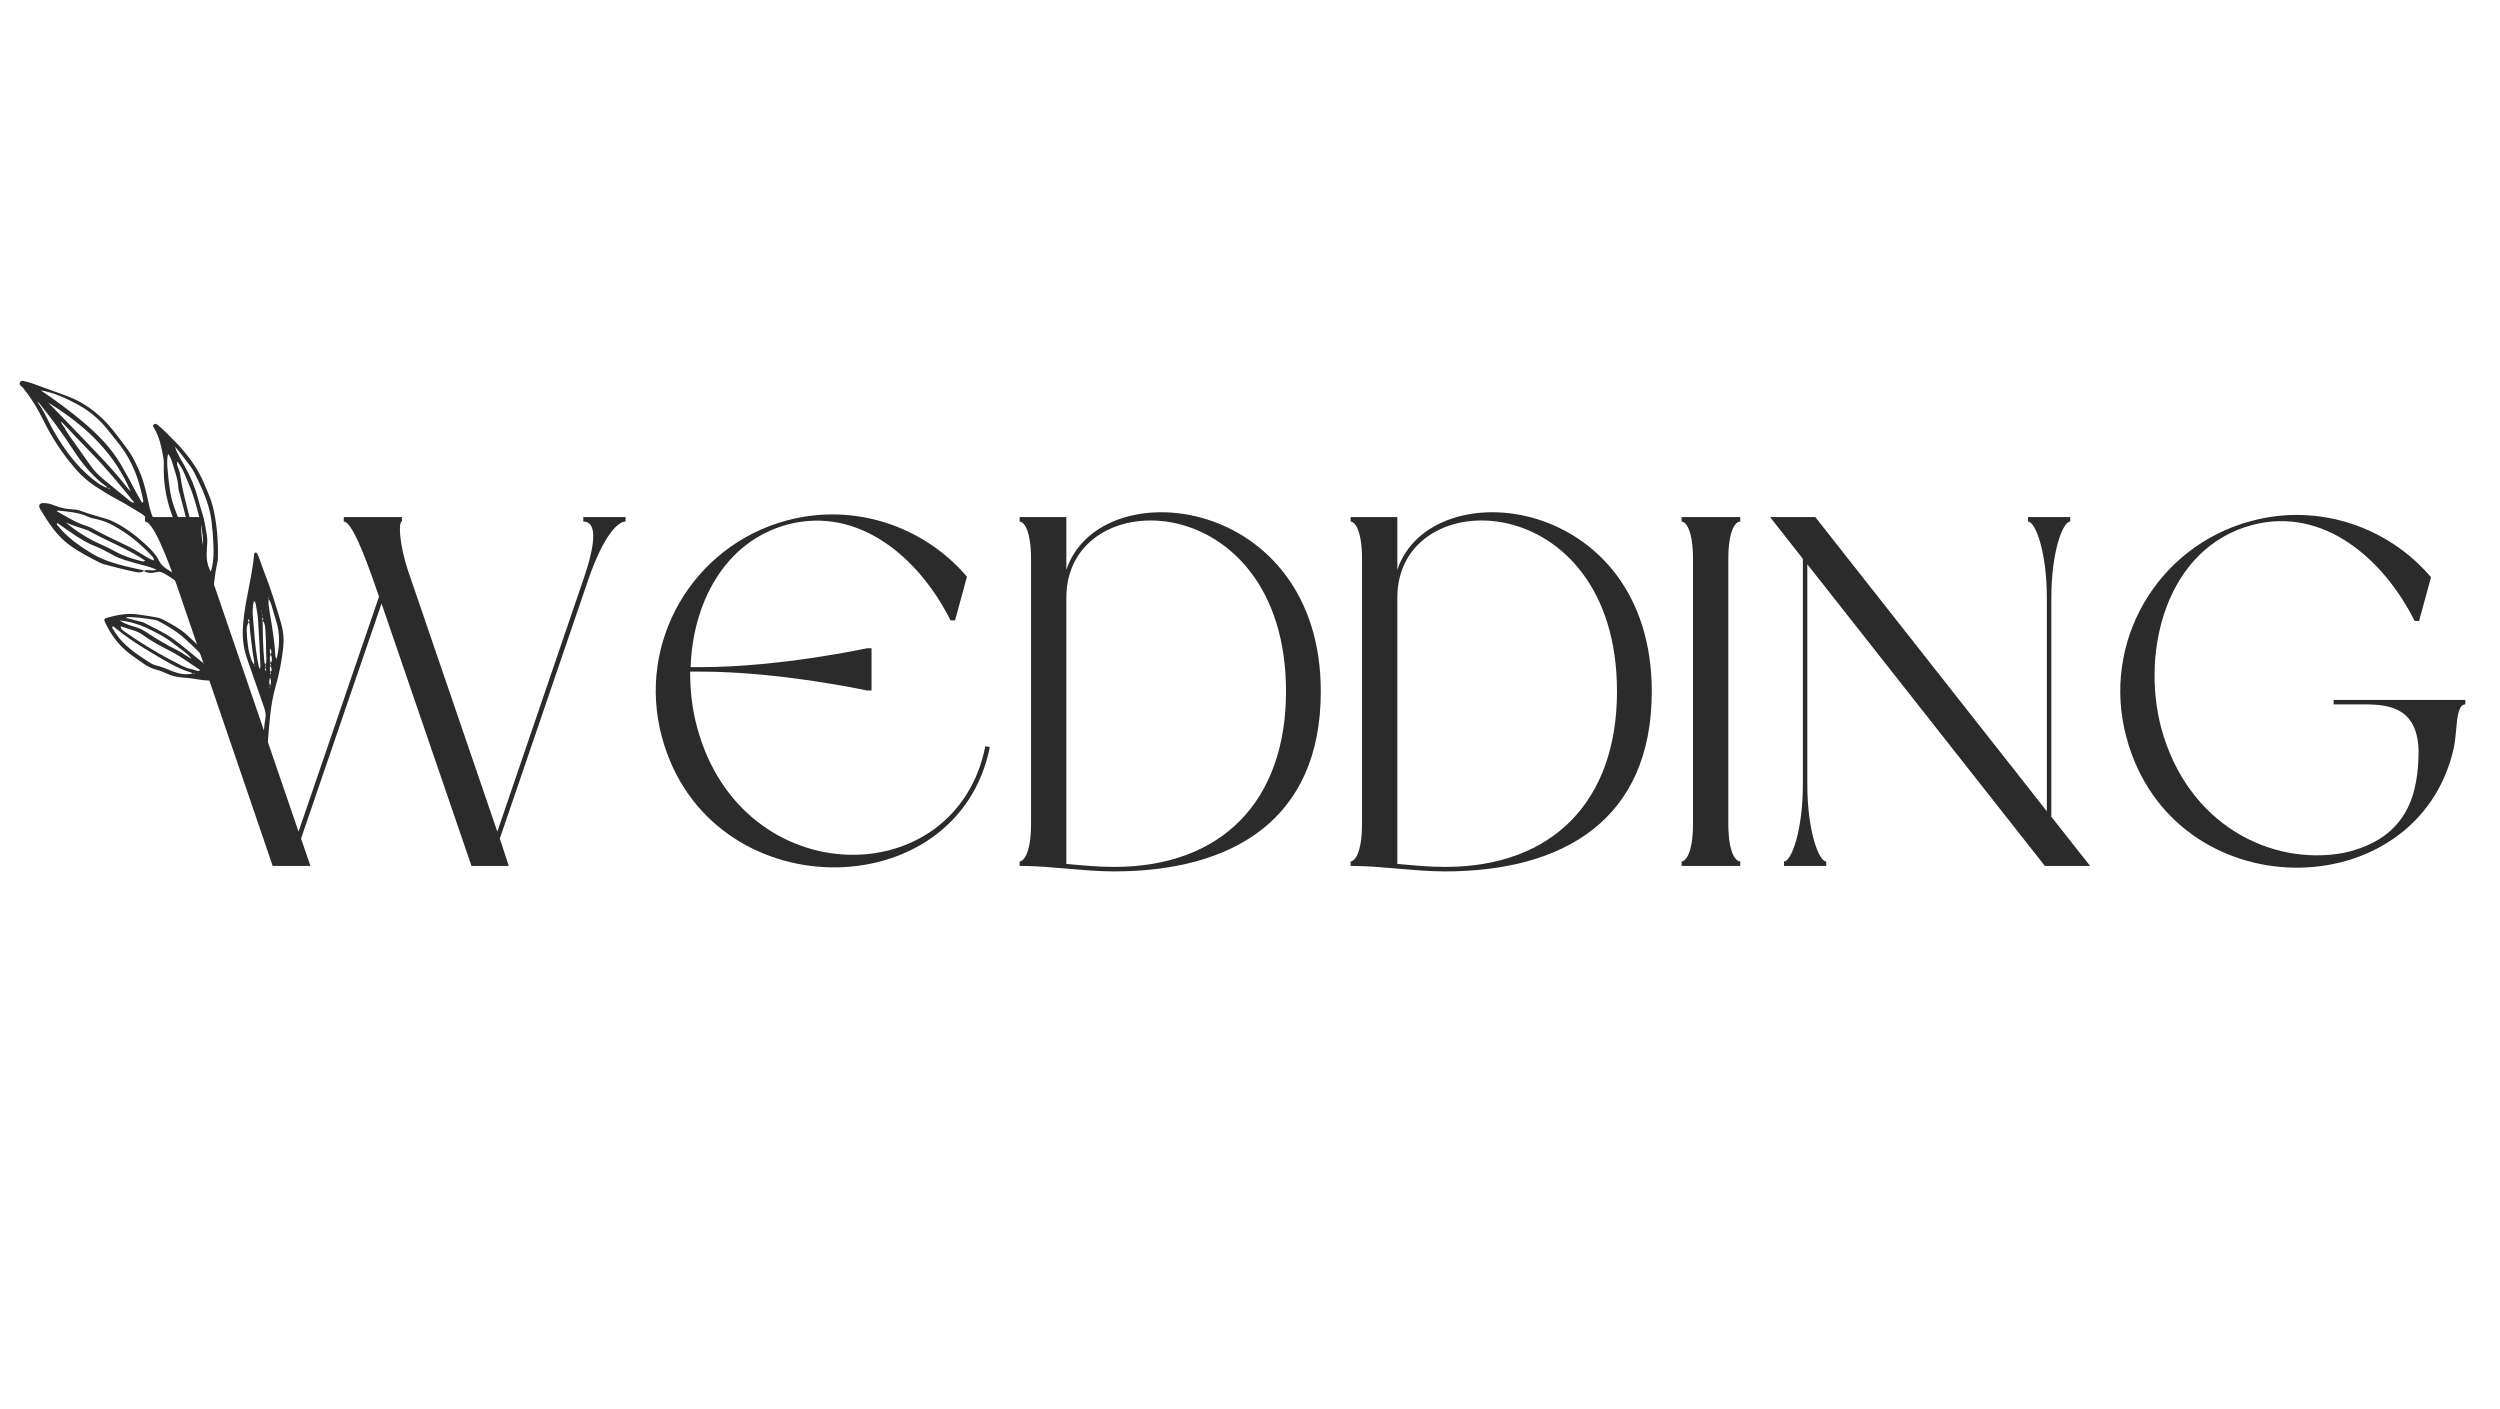 <svg xmlns="http://www.w3.org/2000/svg" xmlns:xlink="http://www.w3.org/1999/xlink" width="1640" zoomAndPan="magnify" viewBox="0 0 1230 693" height="924" preserveAspectRatio="xMidYMid meet" version="1.0"><defs><g/><clipPath id="e80e4d90a7"><path d="M 9 187 L 140 187 L 140 415 L 9 415 Z M 9 187 " clip-rule="nonzero"/></clipPath><clipPath id="6509b147e3"><path d="M -50.828 261.082 L 26.891 166.941 L 214.59 321.895 L 136.875 416.035 Z M -50.828 261.082 " clip-rule="nonzero"/></clipPath><clipPath id="820e637777"><path d="M -50.828 261.082 L 26.891 166.941 L 214.59 321.895 L 136.875 416.035 Z M -50.828 261.082 " clip-rule="nonzero"/></clipPath></defs><g fill="#2b2b2b" fill-opacity="1"><g transform="translate(63.996, 426.036)"><g><path d="M 222.988 -169.441 C 229.348 -169.441 229.59 -160.152 223.234 -141.57 L 180.691 -16.871 L 136.68 -145.48 C 132.277 -158.93 132.035 -169.441 133.746 -169.441 L 133.746 -171.645 L 105.137 -171.645 L 105.137 -169.441 C 108.805 -169.441 114.918 -154.527 121.273 -135.945 L 122.496 -132.523 L 82.887 -16.871 L 38.875 -145.48 C 34.719 -158.93 34.23 -169.441 35.941 -169.441 L 35.941 -171.645 L 7.336 -171.645 L 7.336 -169.441 C 11.004 -169.441 17.359 -154.527 23.719 -135.945 L 70.172 0 L 88.754 0 L 84.109 -13.449 L 123.719 -129.098 L 167.977 0 L 186.312 0 L 181.914 -13.449 L 225.434 -140.836 C 233.016 -162.84 240.105 -169.441 243.773 -169.441 L 243.773 -171.645 L 222.988 -171.645 Z M 222.988 -169.441 "/></g></g></g><g fill="#2b2b2b" fill-opacity="1"><g transform="translate(315.103, 426.036)"><g><path d="M 10.516 -63.57 C 33.254 21.516 155.996 21.027 171.887 -58.438 L 169.688 -58.926 C 155.262 13.938 49.879 13.691 27.875 -68.219 C 25.43 -77.02 24.449 -86.312 24.449 -95.602 L 29.586 -95.602 C 68.707 -95.602 111.496 -86.312 111.496 -86.312 L 113.695 -86.312 L 113.695 -107.094 L 111.496 -107.094 C 111.496 -107.094 68.707 -97.801 29.586 -97.801 L 24.695 -97.801 C 25.672 -128.609 40.832 -159.418 72.375 -167.977 C 107.828 -177.266 137.414 -151.105 152.57 -120.785 L 154.773 -120.785 L 160.641 -142.301 C 139.613 -166.996 105.383 -178.98 71.887 -169.934 C 25.672 -157.461 -1.957 -110.027 10.516 -63.57 Z M 10.516 -63.57 "/></g></g></g><g fill="#2b2b2b" fill-opacity="1"><g transform="translate(494.326, 426.036)"><g><path d="M 7.336 -169.441 C 8.801 -169.441 12.957 -166.754 12.957 -150.617 L 12.957 -21.027 C 12.957 -5.133 8.801 -2.199 7.336 -2.199 L 7.336 0 L 9.535 0 C 23.961 0.246 39.609 2.691 53.793 2.691 C 111.738 2.691 155.508 -22.496 155.508 -85.82 C 155.508 -182.645 46.945 -195.117 30.32 -145.727 L 30.32 -171.645 L 7.336 -171.645 Z M 138.391 -85.82 C 138.391 -32.273 107.094 0.488 53.793 0.488 C 46.211 0.488 38.387 -0.246 30.32 -0.977 L 30.32 -132.035 C 30.32 -189.738 138.391 -187.047 138.391 -85.82 Z M 138.391 -85.82 "/></g></g></g><g fill="#2b2b2b" fill-opacity="1"><g transform="translate(657.167, 426.036)"><g><path d="M 7.336 -169.441 C 8.801 -169.441 12.957 -166.754 12.957 -150.617 L 12.957 -21.027 C 12.957 -5.133 8.801 -2.199 7.336 -2.199 L 7.336 0 L 9.535 0 C 23.961 0.246 39.609 2.691 53.793 2.691 C 111.738 2.691 155.508 -22.496 155.508 -85.82 C 155.508 -182.645 46.945 -195.117 30.32 -145.727 L 30.32 -171.645 L 7.336 -171.645 Z M 138.391 -85.82 C 138.391 -32.273 107.094 0.488 53.793 0.488 C 46.211 0.488 38.387 -0.246 30.32 -0.977 L 30.32 -132.035 C 30.32 -189.738 138.391 -187.047 138.391 -85.82 Z M 138.391 -85.82 "/></g></g></g><g fill="#2b2b2b" fill-opacity="1"><g transform="translate(820.008, 426.036)"><g><path d="M 36.188 -171.645 L 7.336 -171.645 L 7.336 -169.441 C 8.801 -169.441 12.957 -166.754 12.957 -150.617 L 12.957 -21.027 C 12.957 -5.133 8.801 -2.199 7.336 -2.199 L 7.336 0 L 36.188 0 L 36.188 -2.199 C 34.477 -2.199 30.32 -5.133 30.32 -21.027 L 30.32 -150.617 C 30.32 -166.754 34.477 -169.441 36.188 -169.441 Z M 36.188 -171.645 "/></g></g></g><g fill="#2b2b2b" fill-opacity="1"><g transform="translate(863.53, 426.036)"><g><path d="M 145.727 -131.789 C 145.727 -154.527 151.348 -169.441 155.016 -169.441 L 155.016 -171.645 L 134.234 -171.645 L 134.234 -169.441 C 137.902 -169.441 143.523 -154.527 143.523 -131.789 L 143.523 -26.895 L 29.586 -171.645 L 7.336 -171.645 L 23.473 -151.105 L 23.473 -40.098 C 23.473 -17.359 17.848 -2.199 14.18 -2.199 L 14.18 0 L 34.965 0 L 34.965 -2.199 C 31.297 -2.199 25.672 -17.359 25.672 -40.098 L 25.672 -148.414 L 142.547 0 L 164.797 0 L 145.727 -24.207 Z M 145.727 -131.789 "/></g></g></g><g fill="#2b2b2b" fill-opacity="1"><g transform="translate(1035.662, 426.036)"><g><path d="M 154.285 -55.992 C 154.039 -37.652 150.371 -13.449 117.117 -6.355 C 81.91 0 40.59 -20.051 27.629 -67.973 C 17.605 -106.117 30.32 -156.484 72.375 -167.73 C 107.582 -177.023 137.168 -150.859 152.328 -120.543 L 154.527 -120.543 L 160.395 -142.059 C 139.367 -166.754 105.137 -178.734 71.887 -169.688 C 25.43 -157.219 -1.957 -109.785 10.516 -63.328 C 33.254 21.762 154.039 21.027 171.645 -58.191 C 173.355 -66.016 172.375 -79.465 177.266 -79.465 L 177.266 -81.664 L 112.473 -81.664 L 112.473 -79.465 L 128.121 -79.465 C 140.59 -79.465 154.039 -77.266 154.285 -55.992 Z M 154.285 -55.992 "/></g></g></g><g clip-path="url(#e80e4d90a7)"><g clip-path="url(#6509b147e3)"><g clip-path="url(#820e637777)"><path fill="#2b2b2b" d="M 76.992 280.277 C 73.477 278.672 69.973 278.043 66.605 277.059 C 63.133 276.043 59.602 275.184 56.395 273.508 C 53.199 271.828 50.082 270.004 46.711 268.684 C 43.328 267.355 40.211 265.527 37.195 263.543 C 34.195 261.566 31.289 259.441 28.328 257.375 C 27.48 257.988 28.262 258.395 28.527 258.727 C 33.113 264.453 39 268.547 45.203 272.336 C 51.93 276.445 60.422 278.363 68.902 280.234 C 69.594 280.383 70.344 280.352 70.871 280.957 C 68.773 282.168 66.605 281.379 64.559 280.945 C 60.176 280.02 55.852 278.828 51.504 277.707 C 50.668 277.492 49.84 277.188 49.07 276.797 C 44.176 274.32 39.344 271.824 34.801 268.617 C 28.043 263.84 23.816 257.223 19.715 250.391 C 19.641 250.266 19.59 250.129 19.527 249.996 C 18.883 248.492 19.566 247.535 21.301 247.5 C 23.223 247.461 25.027 247.988 26.781 248.68 C 29.641 249.801 32.562 250.484 35.641 250.609 C 36.926 250.66 38.273 250.812 39.469 251.254 C 43.684 252.809 48.004 253.996 52.301 255.273 C 53.953 255.766 55.555 256.512 57.086 257.32 C 62.629 260.238 67.559 264.031 72.098 268.305 C 74.402 270.48 76.684 272.758 78.113 275.672 C 79.105 277.703 80.66 279.141 82.559 280.281 C 85.539 282.074 88.402 284.035 91.117 286.211 C 91.453 286.48 91.836 286.691 92.18 286.184 C 92.168 285.91 92.25 285.582 92.129 285.375 C 86.133 275.305 80.027 265.309 72.965 255.922 C 71.902 254.516 70.656 253.359 69.145 252.445 C 65.301 250.125 61.508 247.754 57.539 245.641 C 53.844 243.676 50.25 241.473 46.754 239.164 C 43.367 236.93 40.293 234.258 37.609 231.207 C 30.977 223.668 25.492 215.371 21.109 206.324 C 18.461 200.855 15.23 195.715 11.441 190.941 C 10.766 190.086 9.18 189.367 9.77 188.203 C 10.496 186.785 12.07 187.609 13.277 187.871 C 14.402 188.117 15.508 188.484 16.594 188.895 C 22.141 190.992 27.762 192.859 33.309 194.973 C 41.102 197.938 47.555 202.688 53.059 208.719 C 56.652 212.66 59.723 217.09 62.953 221.359 C 64.969 224.027 66.363 227.059 67.801 230.062 C 70.441 235.594 71.859 241.504 73.094 247.441 C 74.117 252.348 75.66 256.918 79.133 260.676 C 79.617 261.203 79.969 261.852 80.379 262.453 C 87.809 273.336 94.547 284.641 100.992 296.117 C 101.238 296.559 101.41 297.191 102.242 297.059 C 103.289 294.945 102.629 292.84 101.945 290.812 C 100.375 286.148 98.488 281.609 96.07 277.309 C 92.383 270.75 89.07 264.016 86.086 257.098 C 82.062 247.77 80.188 238.109 80.594 227.988 C 80.633 226.988 80.508 225.965 80.332 224.973 C 79.484 220.125 78.523 215.312 76.012 210.961 C 75.645 210.324 74.785 209.402 75.805 208.727 C 76.668 208.156 77.422 208.941 78.09 209.48 C 78.766 210.027 79.43 210.59 80.051 211.195 C 82.121 213.219 84.199 215.234 86.211 217.309 C 92.199 223.484 97.324 230.273 100.598 238.297 C 102.074 241.906 103.805 245.484 104.715 249.242 C 106.758 257.695 107.441 266.34 107.191 275.043 C 107.176 275.617 107.055 276.191 106.934 276.754 C 105.625 282.816 104.871 288.926 105.062 295.152 C 105.125 297.336 105.285 299.465 105.867 301.578 C 107.359 307.023 109.133 312.359 111.484 317.496 C 117.703 331.074 122.734 345.055 126.035 359.637 C 126.691 362.555 127.605 365.422 128.91 368.75 C 129.477 367.617 129.535 366.953 129.551 366.262 C 129.656 361.93 129.816 357.605 130.59 353.328 C 130.934 351.414 130.488 349.641 129.844 347.828 C 127.086 340.066 124.469 332.258 121.711 324.488 C 120.047 319.789 119.254 314.898 119.445 310.004 C 119.641 304.973 120.398 299.938 121.309 294.973 C 122.688 287.473 124.41 280.035 125.055 272.418 C 125.07 272.211 125.371 271.926 125.582 271.875 C 125.805 271.82 126.215 271.926 126.324 272.098 C 126.707 272.703 127.059 273.336 127.305 274.004 C 128.16 276.312 128.891 278.66 129.797 280.941 C 133.168 289.418 135.832 298.121 138.367 306.871 C 139.465 310.652 139.785 314.508 139.355 318.453 C 138.656 324.941 137.438 331.355 135.637 337.574 C 133.031 346.555 132.551 355.758 131.789 364.945 C 131.656 366.527 131.578 368.098 131.34 369.676 C 130.883 372.676 130.723 375.715 131.695 378.684 C 134.711 387.922 136.391 397.461 137.984 407.012 C 138.297 408.863 138.469 410.738 138.59 412.609 C 138.672 413.84 137.641 414.715 136.336 414.66 C 135.309 414.617 134.809 413.957 134.66 413.008 C 134.57 412.438 134.559 411.855 134.496 411.285 C 133.379 400.641 131.648 390.094 129.262 379.66 C 128.203 375.008 127.066 370.367 125.66 365.816 C 123.742 359.605 121.586 353.461 120.031 347.141 C 119.652 345.605 119.059 344.117 118.562 342.605 C 118.336 341.918 118.062 341.266 117.469 340.781 C 115.785 339.418 114.148 338 112.441 336.664 C 110.426 335.082 108.141 334.344 105.559 334.684 C 102.652 335.07 99.797 334.645 96.93 334.188 C 94.504 333.797 92.062 333.469 89.613 333.309 C 87.121 333.141 84.773 332.598 82.496 331.578 C 80.789 330.812 79.043 330.035 77.238 329.578 C 74.797 328.961 72.625 327.918 70.602 326.48 C 68.48 324.973 66.312 323.523 64.227 321.969 C 58.641 317.816 54.586 312.438 51.691 306.152 C 51.059 304.781 51.223 304.34 52.625 303.941 C 57.516 302.566 62.473 301.609 67.586 302.273 C 70.738 302.676 73.879 303.207 77.012 303.758 C 77.996 303.93 79.016 304.215 79.895 304.676 C 84.246 306.969 88.605 309.262 92.273 312.629 C 97.504 317.434 102.656 322.336 106.289 328.52 C 108.402 332.125 111.766 333.852 115.246 335.512 C 115.828 334.789 115.504 334.258 115.316 333.777 C 111.176 323.129 106.785 312.59 101.66 302.367 C 100.297 299.652 98.781 297.02 97.273 294.383 C 96.855 293.648 96.344 292.848 95.664 292.391 C 90.52 288.906 85.754 284.859 80.254 281.883 C 79.156 281.293 78.215 281.168 76.984 281.492 C 74.891 282.043 72.734 282.133 70.738 280.941 C 72.609 279.785 74.695 281.238 76.992 280.277 Z M 132.91 337.43 C 133.414 335.984 133.539 334.555 132.723 333.164 C 133.039 332.766 133.145 332.332 132.941 331.844 C 133.391 331.539 133.465 331.145 133.184 330.684 C 133.926 329.602 133.785 328.566 133 327.574 C 133.473 327.23 133.449 326.809 133.176 326.352 C 134.008 324.914 133.957 323.473 133.203 322.027 C 133.789 320.941 133.551 319.926 132.93 318.949 C 133.027 318.516 133.125 318.078 133.227 317.645 C 133.098 317.031 132.965 316.418 132.832 315.809 C 132.996 316.426 133.168 317.035 133.332 317.652 C 133.23 318.086 133.129 318.523 133.027 318.957 C 132.688 320 132.535 321.035 133.203 322.027 C 132.5 323.48 132.629 324.926 133.262 326.363 C 132.809 326.711 132.812 327.129 133.082 327.586 C 132.504 328.664 132.586 329.699 133.273 330.695 C 132.859 331.012 132.871 331.422 133.031 331.859 C 132.965 332.297 132.902 332.734 132.832 333.168 C 132.609 334.602 132.094 336.047 133.004 337.438 C 132.645 337.781 132.586 338.188 132.789 338.633 L 132.746 338.828 L 132.785 338.684 C 132.828 338.27 132.871 337.852 132.91 337.43 Z M 135.859 325.434 C 135.926 325.035 135.988 324.641 136.047 324.238 C 137.668 318.004 137.824 311.785 135.883 305.57 C 135.062 302.969 134.305 300.352 133.555 297.73 C 133.234 296.613 132.824 295.555 132.07 294.652 C 132.102 294.402 132.137 294.152 132.164 293.906 C 131.438 294.152 132.176 294.41 132.156 294.66 C 131.902 296.957 132.355 299.203 132.727 301.438 C 133.887 308.355 135.039 315.273 135.461 322.281 C 135.5 323 135.578 323.711 136.145 324.25 C 135.855 324.609 135.727 324.996 135.957 325.441 C 135.875 325.859 135.797 326.285 135.715 326.699 L 135.652 326.922 L 135.723 326.77 C 135.773 326.324 135.82 325.879 135.859 325.434 Z M 99.051 332.559 C 99.199 332.707 99.031 332.832 98.875 332.605 C 98.879 332.602 98.734 332.555 98.734 332.555 L 98.891 332.633 C 99.398 332.375 98.648 332.152 99.051 332.559 Z M 96.051 331.582 L 95.938 331.402 C 95.531 331.395 95.121 331.402 94.715 331.41 C 94.488 331.23 94.293 330.957 94.039 330.883 C 87.027 328.836 80.941 324.949 74.746 321.246 C 70.031 318.438 65.375 315.551 60.984 312.262 C 59.164 310.895 57.383 309.484 55.594 308.105 C 54.781 308.738 55.445 309.207 55.676 309.613 C 58.141 313.957 61.594 317.434 65.52 320.426 C 68.043 322.344 70.719 324.07 73.375 325.805 C 74.332 326.43 75.383 327.043 76.477 327.297 C 79.594 328.02 82.477 329.332 85.438 330.477 C 88.418 331.625 91.52 332.094 94.707 331.387 C 95.152 331.797 95.566 331.688 95.953 331.297 Z M 131.023 290.184 C 131.043 290.199 131.062 290.215 131.078 290.227 C 130.91 290.398 131.074 290.164 131.023 290.184 Z M 127.953 294.734 C 128.02 295.328 128.078 295.914 128.129 296.496 L 128.09 296.711 L 128.125 296.539 C 128.043 295.93 127.965 295.32 127.879 294.703 C 127.691 294.051 127.508 293.398 127.324 292.75 L 127.375 292.531 L 127.324 292.691 C 127.535 293.371 127.742 294.051 127.953 294.734 Z M 128.73 301.629 C 128.836 302.262 128.934 302.895 129.035 303.523 C 128.922 304.195 128.988 304.828 129.395 305.398 C 129.328 305.523 129.191 305.652 129.195 305.777 C 129.34 312.406 129.371 319.039 130.066 325.641 C 130.121 326.184 130.457 326.691 130.664 327.223 C 130.219 327.57 130.277 328.004 130.457 328.465 C 130.16 329.195 130.469 329.785 130.93 330.332 L 130.742 330.59 L 130.828 330.32 C 131.07 329.598 130.805 329.004 130.367 328.449 C 130.785 328.098 130.781 327.668 130.578 327.211 C 131.422 325.008 130.902 322.723 130.91 320.48 C 130.918 317.215 130.824 313.949 130.609 310.691 C 130.492 308.883 130.508 306.977 129.312 305.398 C 129.812 304.648 129.258 304.109 128.941 303.523 C 129.285 302.82 128.875 302.238 128.641 301.621 C 128.836 300.887 128.449 300.312 128.129 299.719 L 128.25 299.543 L 128.18 299.664 C 128.355 300.312 128.543 300.969 128.73 301.629 Z M 124.406 321.539 C 123.883 316.695 122.992 311.891 122.789 307.008 C 122.777 306.746 122.547 306.5 122.418 306.246 C 122.809 305.938 122.695 305.551 122.629 305.145 C 122.566 304.762 122.422 304.613 122.145 304.773 C 122.059 304.828 121.98 305.02 122.008 305.125 C 122.105 305.504 122.246 305.875 122.367 306.246 C 121.484 307.484 121.336 308.961 121.387 310.371 C 121.566 315.422 122.031 320.445 123.934 325.207 C 124.195 325.859 124.676 326.43 125.055 327.035 C 125.027 327.285 125 327.531 124.973 327.777 C 125.695 327.527 124.969 327.277 124.969 327.027 C 125.352 325.145 124.605 323.367 124.406 321.539 Z M 128.047 325.945 C 127.742 318.938 127.43 311.938 126.965 304.941 C 126.785 302.238 126.227 299.551 125.75 296.875 C 125.664 296.371 125.172 295.941 124.863 295.477 L 125.105 295.383 L 124.965 295.488 C 123.691 300.336 124.664 305.215 124.992 310.051 C 125.438 316.492 126.121 322.938 127.637 329.25 C 127.719 329.441 127.797 329.625 127.879 329.816 C 127.777 329.621 127.672 329.422 127.57 329.223 C 128.457 328.242 128.094 327.031 128.047 325.945 Z M 58.766 305.168 C 61.043 306.777 63.652 307.656 66.289 308.379 C 68.418 308.961 70.301 309.895 72.129 311.125 C 77.047 314.434 82.18 317.395 87.48 320.039 C 89.691 321.141 91.566 322.746 94.32 324.152 C 92.641 322.023 90.934 320.832 89.277 319.594 C 87.188 318.039 85.148 316.426 83.031 314.914 C 81.738 313.992 80.375 313.168 78.977 312.414 C 76.691 311.18 74.391 309.938 72.027 308.875 C 67.797 306.98 63.387 305.688 58.762 305.246 Z M 71.906 276.309 C 71.867 276.242 71.84 276.152 71.785 276.105 C 71.699 276.02 71.59 275.953 71.484 275.883 C 64.75 271.324 57.348 268.051 50.074 264.523 C 48.648 263.828 47.25 263.07 45.84 262.344 C 44.816 261.816 43.836 261.16 42.758 260.773 C 39.375 259.551 35.891 258.617 32.504 257.105 C 33.699 258.074 34.844 259.105 36.094 260 C 40.328 263.031 44.734 265.766 49.559 267.801 C 51.949 268.812 54.273 269.996 56.547 271.25 C 60.637 273.504 65.008 274.934 69.5 276.066 C 70.191 276.242 70.914 276.414 71.496 275.777 C 71.629 275.949 71.77 276.133 71.906 276.309 Z M 53.434 240.402 C 53.656 240.734 53.855 240.777 53.945 240.5 C 53.965 240.445 53.781 240.293 53.672 240.23 C 53.445 240.086 53.195 239.969 52.961 239.84 C 45.75 234.77 40.367 228.078 35.637 220.746 C 30.633 212.988 25.066 205.613 19.34 198.375 C 19.102 198.082 18.77 197.867 18.363 197.703 C 21.867 202.34 23.883 207.789 26.797 212.738 C 31.875 221.367 37.668 229.391 45.574 235.699 C 47.262 237.047 48.977 238.383 50.945 239.305 C 51.574 239.598 52.191 240.074 52.965 239.734 C 53.121 239.957 53.285 240.18 53.434 240.402 Z M 61.832 303.902 L 61.961 304 C 64.613 304.684 67.273 305.359 69.93 306.047 C 70.207 306.121 70.5 306.184 70.75 306.32 C 75.699 308.98 80.898 311.125 85.48 314.543 C 91.164 318.785 96.488 323.445 102 327.887 C 102.211 328.055 102.516 328.098 102.777 328.203 C 103.301 327.629 102.914 327.129 102.609 326.664 C 99.48 321.891 95.215 318.18 91.082 314.34 C 87.441 310.961 83.215 308.461 78.902 306.09 C 78.145 305.672 77.355 305.211 76.523 305.059 C 71.98 304.223 67.402 303.645 62.773 303.594 C 62.531 303.59 62.285 303.867 62.039 304.008 Z M 82.449 230.867 C 83.051 237.316 83.574 243.824 85.855 249.996 C 88.004 255.824 90.41 261.551 93.184 267.117 C 93.367 267.488 93.684 267.797 94.34 268.668 C 93.578 264.594 93.055 261.109 92.246 257.688 C 91.082 252.773 89.715 247.91 88.445 243.02 C 88.188 242.039 87.809 241.062 87.766 240.074 C 87.582 235.516 85.816 231.363 84.586 227.074 C 84.176 225.656 83.523 224.395 82.656 223.223 C 82.598 223.051 82.539 222.879 82.473 222.707 C 82.484 222.801 82.465 222.906 82.508 222.984 C 82.559 223.078 82.656 223.148 82.734 223.23 C 82.055 225.746 82.219 228.391 82.449 230.867 Z M 66.164 247.391 C 59.543 239.168 52.836 231.027 45.469 223.449 C 40.332 218.172 35.297 212.801 30.145 207.395 C 30.098 208.84 31.266 209.508 31.797 210.512 C 32.406 211.656 33.035 212.809 33.777 213.867 C 37.43 219.078 41.098 224.273 44.809 229.441 C 46.5 231.801 48.531 233.855 50.781 235.699 C 54.59 238.805 58.344 241.969 62.184 245.035 C 63.375 245.984 64.398 247.348 66.176 247.305 C 66.148 247.324 66.336 247.395 66.164 247.391 Z M 104.633 261.598 C 104.594 260.883 104.359 260.176 104.328 259.457 C 103.887 249.68 99.82 241.07 95.609 232.508 C 95.043 231.352 94.312 230.254 93.543 229.211 C 91.145 225.965 88.695 222.758 86.062 219.66 C 87.105 223.246 89.191 226.289 90.949 229.484 C 93.668 234.426 95.898 239.566 97.344 245.031 C 97.969 247.402 98.629 249.766 99.391 252.09 C 100.621 255.812 101.164 259.668 101.801 263.504 C 102.156 265.645 101.938 267.801 101.785 269.965 C 101.512 273.852 101.617 277.738 103.723 281.246 L 103.637 281.457 L 103.715 281.32 C 105.762 274.836 104.977 268.207 104.633 261.598 Z M 27.836 251.457 C 32.5 254.047 36.992 256.973 42.113 258.641 C 43.207 258.996 44.336 259.352 45.324 259.922 C 51.348 263.383 57.73 266.125 63.93 269.223 C 66.246 270.383 68.414 271.852 70.652 273.172 C 72.23 274.102 73.742 275.191 75.75 275.773 C 75.762 274.383 74.914 273.75 74.297 273.094 C 68.922 267.367 62.863 262.492 55.984 258.664 C 53.316 257.184 50.496 256.094 47.508 255.43 C 46.102 255.113 44.641 254.855 43.348 254.254 C 38.648 252.066 33.605 251.711 28.574 251.211 C 28.344 251.188 28.078 251.43 27.836 251.551 C 27.836 251.52 27.836 251.488 27.836 251.457 Z M 19.91 191.992 L 20.027 192.051 C 27.332 196.957 34.426 202.152 41.145 207.836 C 48.223 213.828 54.707 220.402 59.445 228.465 C 61.859 232.566 64.094 236.773 66.309 240.984 C 67.438 243.141 68.617 245.242 69.941 247.418 C 70.266 246.945 70.559 246.699 70.523 246.531 C 69.633 242.301 68.672 238.09 67.156 234.02 C 64.977 228.16 62.066 222.723 58.109 217.855 C 56.465 215.84 54.84 213.812 53.25 211.758 C 49.125 206.422 43.996 202.125 38.145 198.977 C 32.473 195.926 26.566 193.137 20.07 192.086 Z M 41.133 216.059 C 48.176 223.504 55.461 230.738 61.734 238.887 C 62.434 239.789 63.223 240.625 64.324 241.906 C 56.793 224.113 43.781 210.379 23.664 198.031 C 29.488 204.031 35.383 209.973 41.133 216.059 Z M 87.461 229.648 C 87.902 231.016 88.527 232.375 88.699 233.781 C 89.906 243.383 93.207 252.535 94.887 262.047 C 95.629 266.25 97.285 270.301 98.801 274.391 C 99.648 270.672 100.219 266.984 99.652 263.199 C 99.355 261.203 99.281 259.152 98.77 257.215 C 97.156 251.094 95.723 244.906 93.246 239.043 C 91.789 235.602 90.594 232.027 88.516 228.867 C 88.125 228.277 87.742 227.684 87.293 226.992 C 86.84 228.043 87.199 228.836 87.461 229.648 Z M 61.082 310.59 C 70.156 317.035 79.738 322.625 89.668 327.633 C 91.625 328.621 93.727 329.137 95.816 329.676 C 96.605 329.883 97.398 330.422 98.254 329.879 C 98.242 329.727 98.281 329.496 98.211 329.449 C 93.594 326.535 89.277 323.191 84.383 320.633 C 79.676 318.172 74.883 315.754 70.559 312.598 C 68.906 311.391 67.117 310.535 65.133 309.996 C 63.219 309.477 61.359 308.762 59.395 308.105 C 59.344 309.57 60.324 310.055 61.082 310.59 Z M 61.082 310.59 " fill-opacity="1" fill-rule="nonzero"/></g></g></g></svg>
